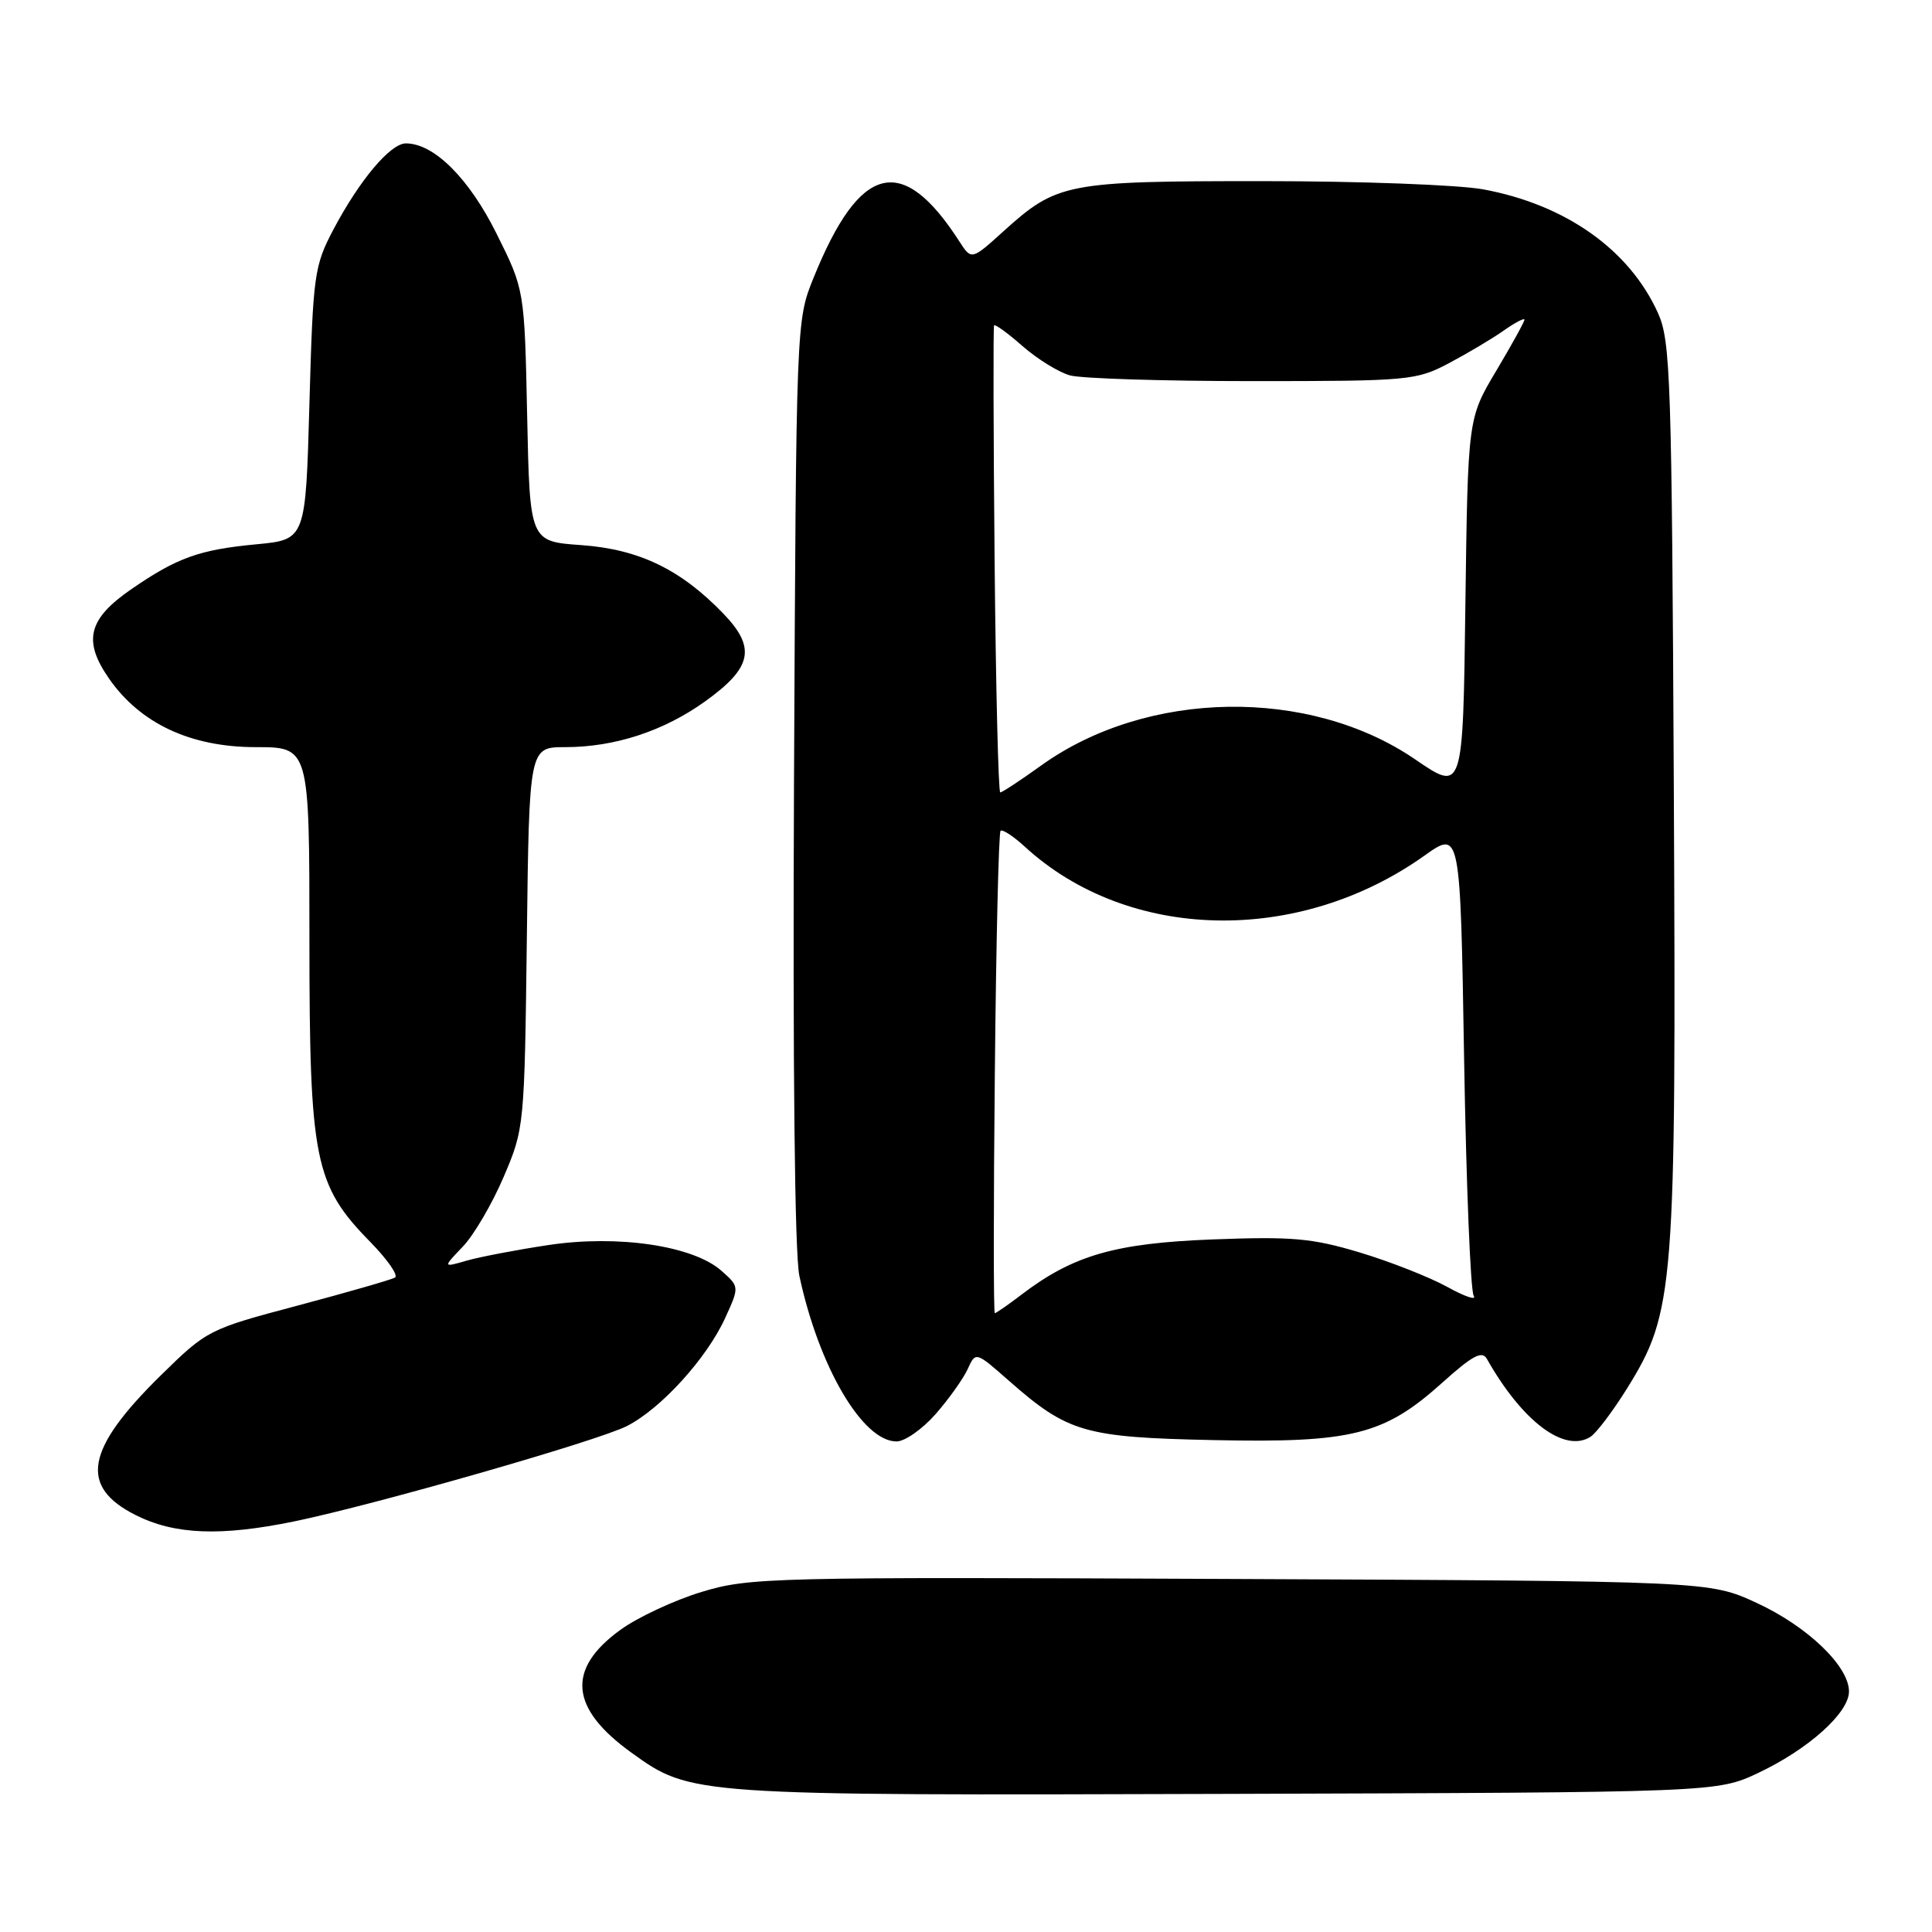 <?xml version="1.0" encoding="UTF-8" standalone="no"?>
<!DOCTYPE svg PUBLIC "-//W3C//DTD SVG 1.1//EN" "http://www.w3.org/Graphics/SVG/1.1/DTD/svg11.dtd" >
<svg xmlns="http://www.w3.org/2000/svg" xmlns:xlink="http://www.w3.org/1999/xlink" version="1.1" viewBox="0 0 256 256">
 <g >
 <path fill="currentColor"
d=" M 233.00 234.91 C 239.62 231.78 245.00 226.96 245.00 224.13 C 245.00 220.78 239.51 215.51 232.78 212.40 C 226.50 209.50 226.50 209.50 163.02 209.22 C 101.98 208.95 99.30 209.02 92.96 210.94 C 89.34 212.04 84.50 214.30 82.21 215.96 C 75.02 221.17 75.50 226.37 83.70 232.26 C 91.55 237.91 91.64 237.92 162.50 237.70 C 227.50 237.50 227.50 237.50 233.00 234.91 Z  M 39.00 201.59 C 49.66 199.39 79.23 190.92 83.07 188.96 C 87.58 186.66 93.64 180.00 96.09 174.64 C 97.98 170.50 97.98 170.50 95.59 168.38 C 91.84 165.06 81.86 163.58 72.64 164.98 C 68.45 165.61 63.59 166.54 61.84 167.04 C 58.67 167.96 58.67 167.96 61.32 165.19 C 62.78 163.67 65.21 159.52 66.73 155.96 C 69.47 149.56 69.50 149.28 69.81 124.25 C 70.12 99.00 70.12 99.00 74.90 99.00 C 81.46 99.00 87.96 96.87 93.44 92.93 C 99.66 88.47 100.21 85.85 95.88 81.34 C 90.21 75.45 84.69 72.78 77.02 72.23 C 70.20 71.75 70.20 71.75 69.85 55.07 C 69.50 38.39 69.50 38.39 65.79 30.95 C 62.14 23.61 57.50 19.00 53.78 19.00 C 51.73 19.00 47.64 23.87 44.19 30.39 C 41.63 35.25 41.48 36.37 41.00 53.50 C 40.50 71.50 40.50 71.50 34.00 72.12 C 26.43 72.83 23.47 73.89 17.43 78.05 C 11.69 82.00 10.95 84.88 14.43 89.89 C 18.57 95.87 25.26 99.00 33.89 99.00 C 41.00 99.00 41.00 99.00 41.00 124.49 C 41.00 153.71 41.67 157.03 49.07 164.57 C 51.33 166.88 52.81 169.00 52.34 169.28 C 51.88 169.56 46.10 171.22 39.50 172.98 C 27.62 176.13 27.44 176.23 21.30 182.25 C 11.33 192.04 10.45 196.96 17.96 200.75 C 23.13 203.36 29.23 203.60 39.00 201.59 Z  M 123.97 187.38 C 125.72 185.38 127.63 182.70 128.22 181.42 C 129.28 179.08 129.28 179.08 133.67 182.94 C 141.49 189.82 143.69 190.46 160.78 190.82 C 179.14 191.21 183.40 190.14 191.08 183.24 C 195.12 179.61 196.38 178.93 197.02 180.06 C 201.71 188.36 207.30 192.56 210.74 190.39 C 211.52 189.90 213.70 187.01 215.59 183.98 C 221.89 173.82 222.11 171.04 221.79 104.64 C 221.52 50.20 221.36 45.18 219.70 41.50 C 215.92 33.10 207.47 27.11 196.53 25.09 C 193.28 24.49 180.13 24.00 167.28 24.00 C 141.25 24.00 140.08 24.23 132.97 30.64 C 128.73 34.48 128.73 34.48 127.12 31.99 C 119.55 20.23 113.93 21.64 107.79 36.84 C 105.50 42.49 105.50 42.59 105.21 103.46 C 105.04 141.21 105.30 166.19 105.92 169.06 C 108.51 181.14 114.30 191.00 118.80 191.00 C 119.89 191.00 122.22 189.37 123.97 187.38 Z  M 131.82 142.27 C 131.99 124.81 132.33 110.33 132.58 110.09 C 132.82 109.85 134.25 110.78 135.76 112.16 C 149.47 124.77 172.00 125.28 188.74 113.38 C 193.50 109.99 193.50 109.99 194.00 140.25 C 194.28 156.89 194.85 171.04 195.27 171.69 C 195.70 172.35 194.12 171.82 191.77 170.52 C 189.42 169.23 184.21 167.17 180.18 165.96 C 173.85 164.06 171.22 163.83 160.68 164.23 C 147.71 164.73 142.19 166.33 135.32 171.57 C 133.57 172.91 131.99 174.00 131.82 174.00 C 131.64 174.00 131.64 159.72 131.82 142.27 Z  M 131.79 74.25 C 131.63 57.34 131.60 43.33 131.72 43.12 C 131.84 42.91 133.53 44.14 135.48 45.85 C 137.44 47.57 140.27 49.32 141.77 49.74 C 143.27 50.16 154.18 50.50 166.00 50.50 C 186.72 50.50 187.66 50.41 192.00 48.12 C 194.47 46.81 197.74 44.87 199.25 43.80 C 200.76 42.74 202.00 42.09 202.00 42.36 C 202.00 42.63 200.31 45.69 198.25 49.15 C 194.50 55.44 194.50 55.44 194.17 80.20 C 193.85 104.96 193.85 104.96 187.53 100.63 C 173.50 91.02 151.96 91.37 137.95 101.44 C 135.22 103.40 132.79 105.00 132.54 105.00 C 132.29 105.00 131.95 91.16 131.79 74.25 Z "/>
</g>
</svg>